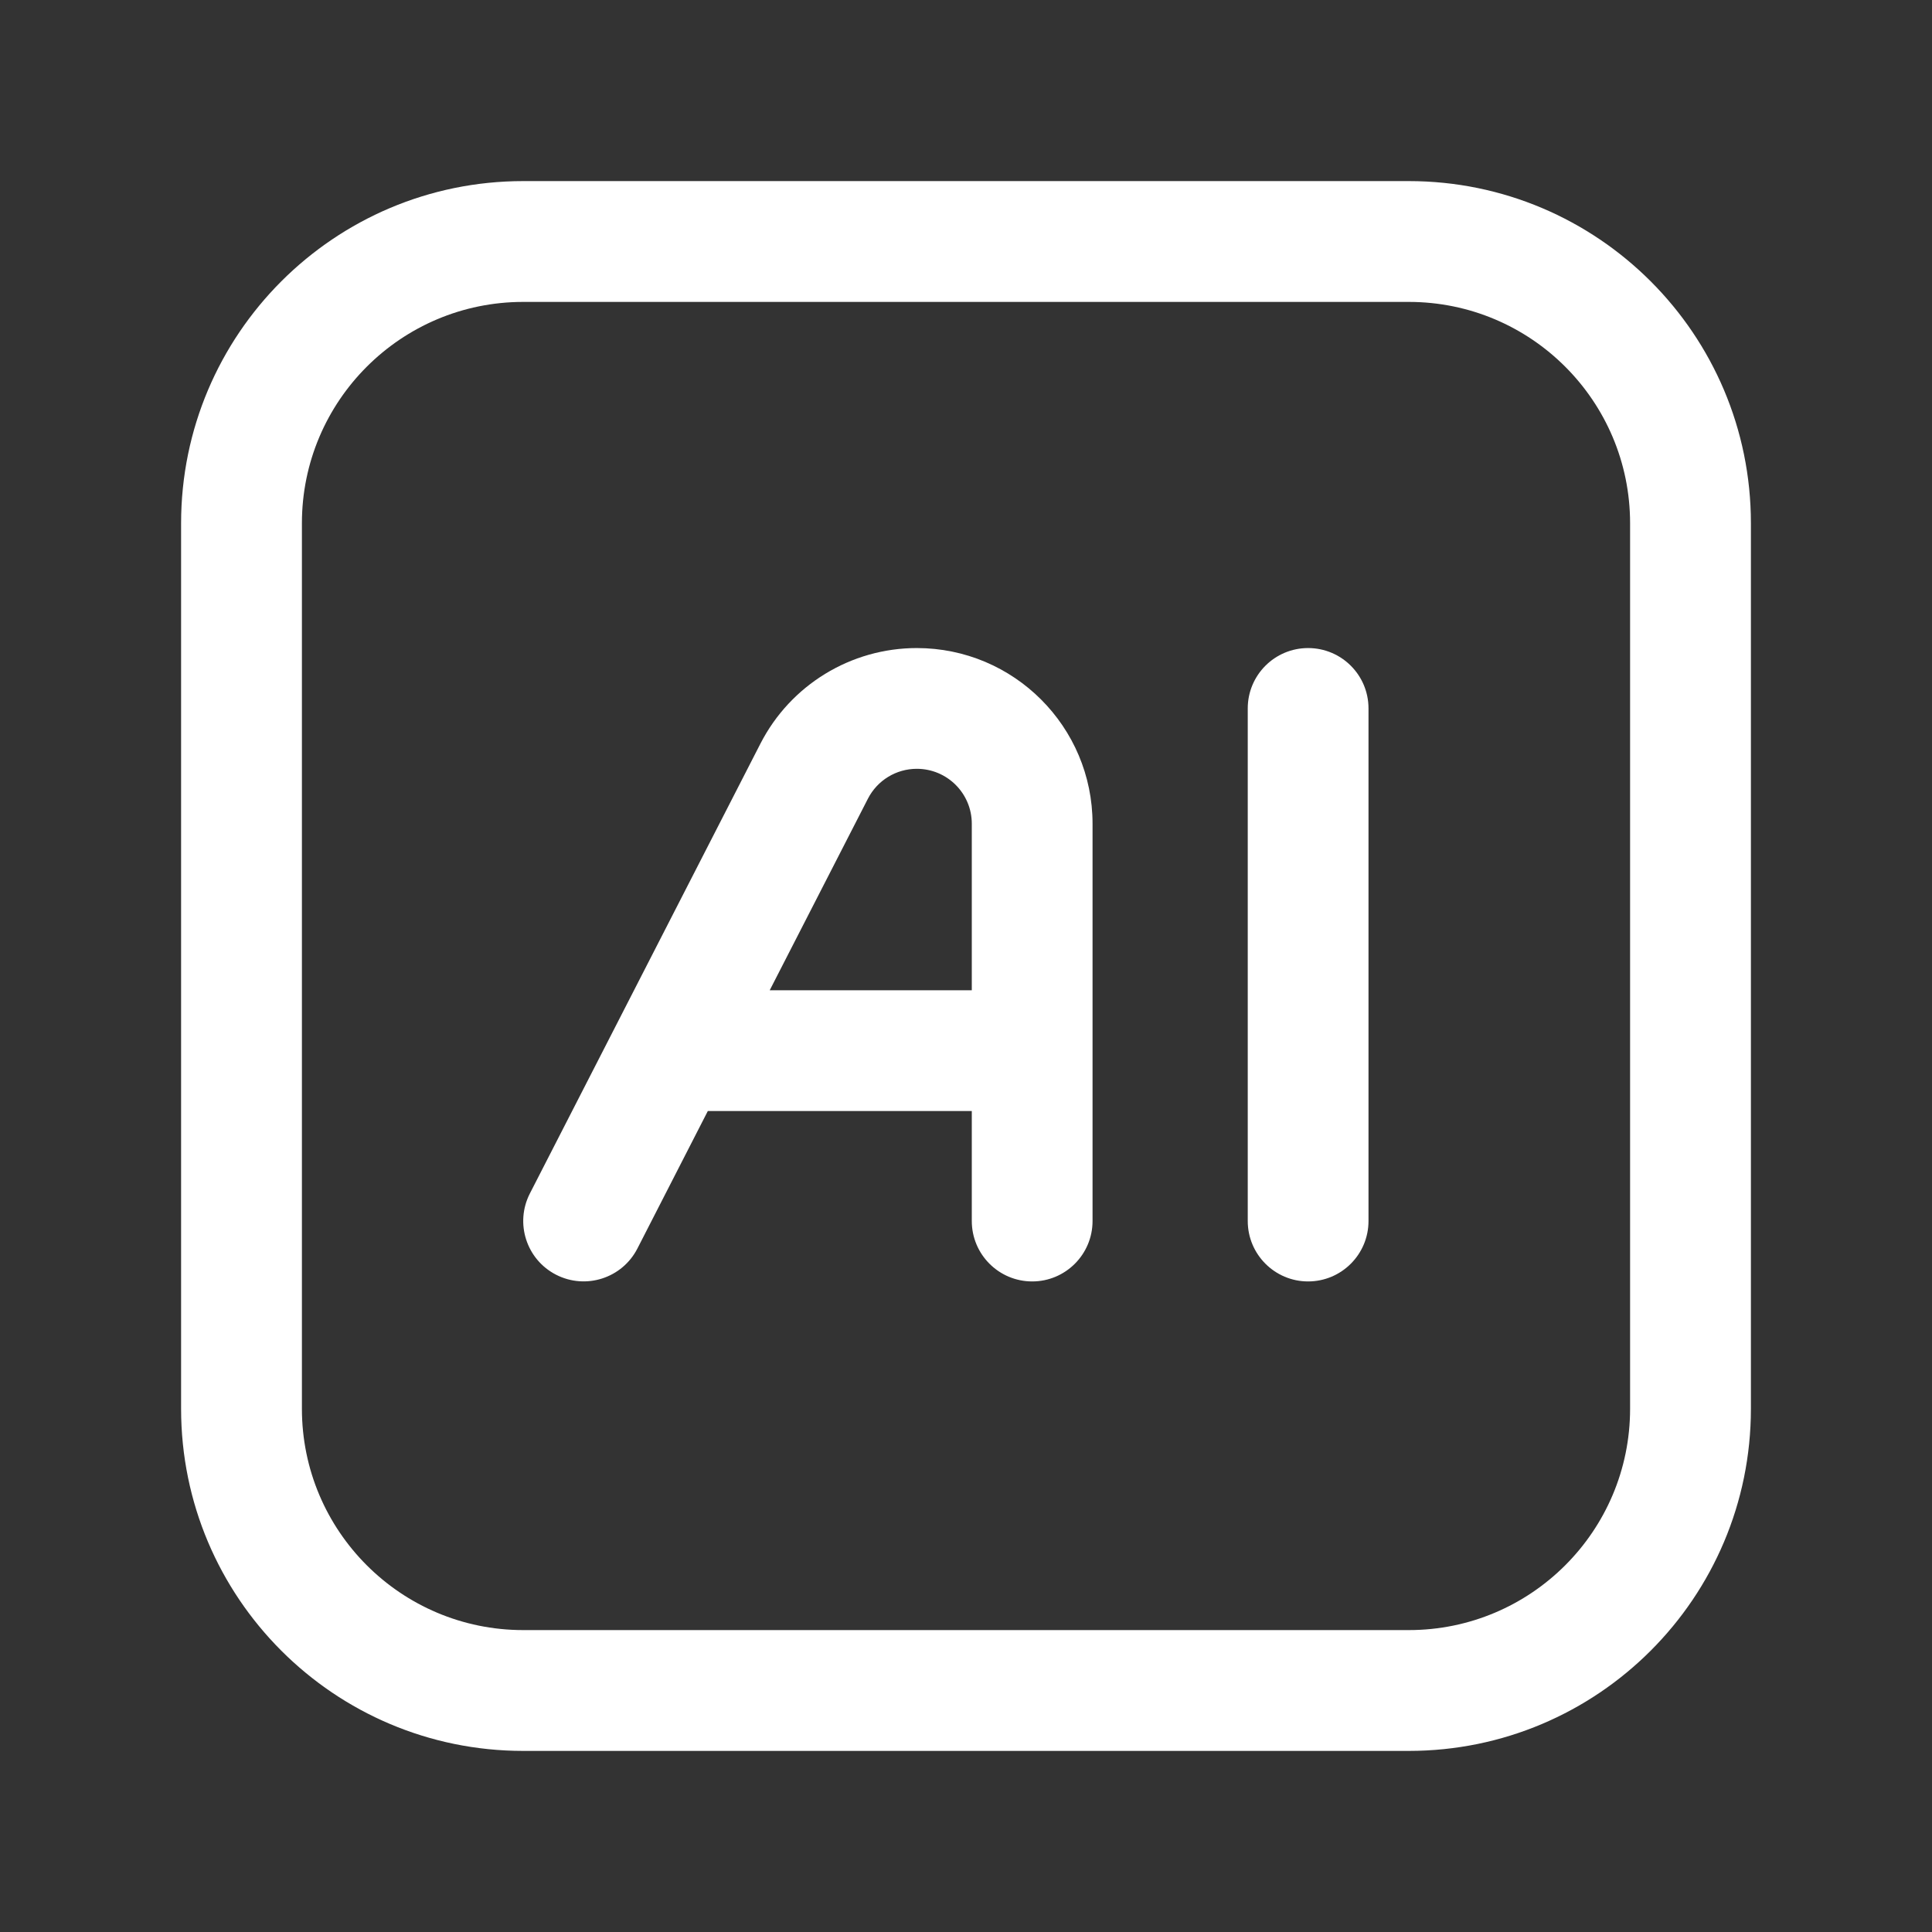 <svg width="30" height="30" viewBox="0 0 30 30" fill="none" xmlns="http://www.w3.org/2000/svg">
<rect x="0" y="0" width="30" height="30" fill="#333333" stroke="none"/>
<path fill-rule="evenodd" clip-rule="evenodd" d="M15.09 18.96V17.252H10.991L9.897 19.388C9.661 19.848 9.096 20.03 8.635 19.794C8.174 19.558 7.992 18.993 8.228 18.532L11.808 11.547C12.275 10.636 13.213 10.063 14.236 10.063C15.743 10.063 16.965 11.284 16.965 12.791V18.96C16.965 19.478 16.545 19.898 16.028 19.898C15.51 19.898 15.09 19.478 15.09 18.96ZM13.477 12.402C13.623 12.117 13.916 11.938 14.236 11.938C14.708 11.938 15.09 12.32 15.09 12.791V15.377H11.952L13.477 12.402Z" fill="white"/>
<path d="M21.25 11C21.25 10.482 20.83 10.063 20.312 10.063C19.795 10.063 19.375 10.482 19.375 11V18.96C19.375 19.478 19.795 19.898 20.312 19.898C20.83 19.898 21.25 19.478 21.25 18.96V11Z" fill="white"/>
<path fill-rule="evenodd" clip-rule="evenodd" d="M8.125 2.812C5.191 2.812 2.812 5.191 2.812 8.125V21.875C2.812 24.809 5.191 27.188 8.125 27.188H21.875C24.809 27.188 27.188 24.809 27.188 21.875V8.125C27.188 5.191 24.809 2.812 21.875 2.812H8.125ZM4.688 8.125C4.688 6.227 6.227 4.688 8.125 4.688H21.875C23.773 4.688 25.312 6.227 25.312 8.125V21.875C25.312 23.773 23.773 25.312 21.875 25.312H8.125C6.227 25.312 4.688 23.773 4.688 21.875V8.125Z" fill="white"/>
</svg>
